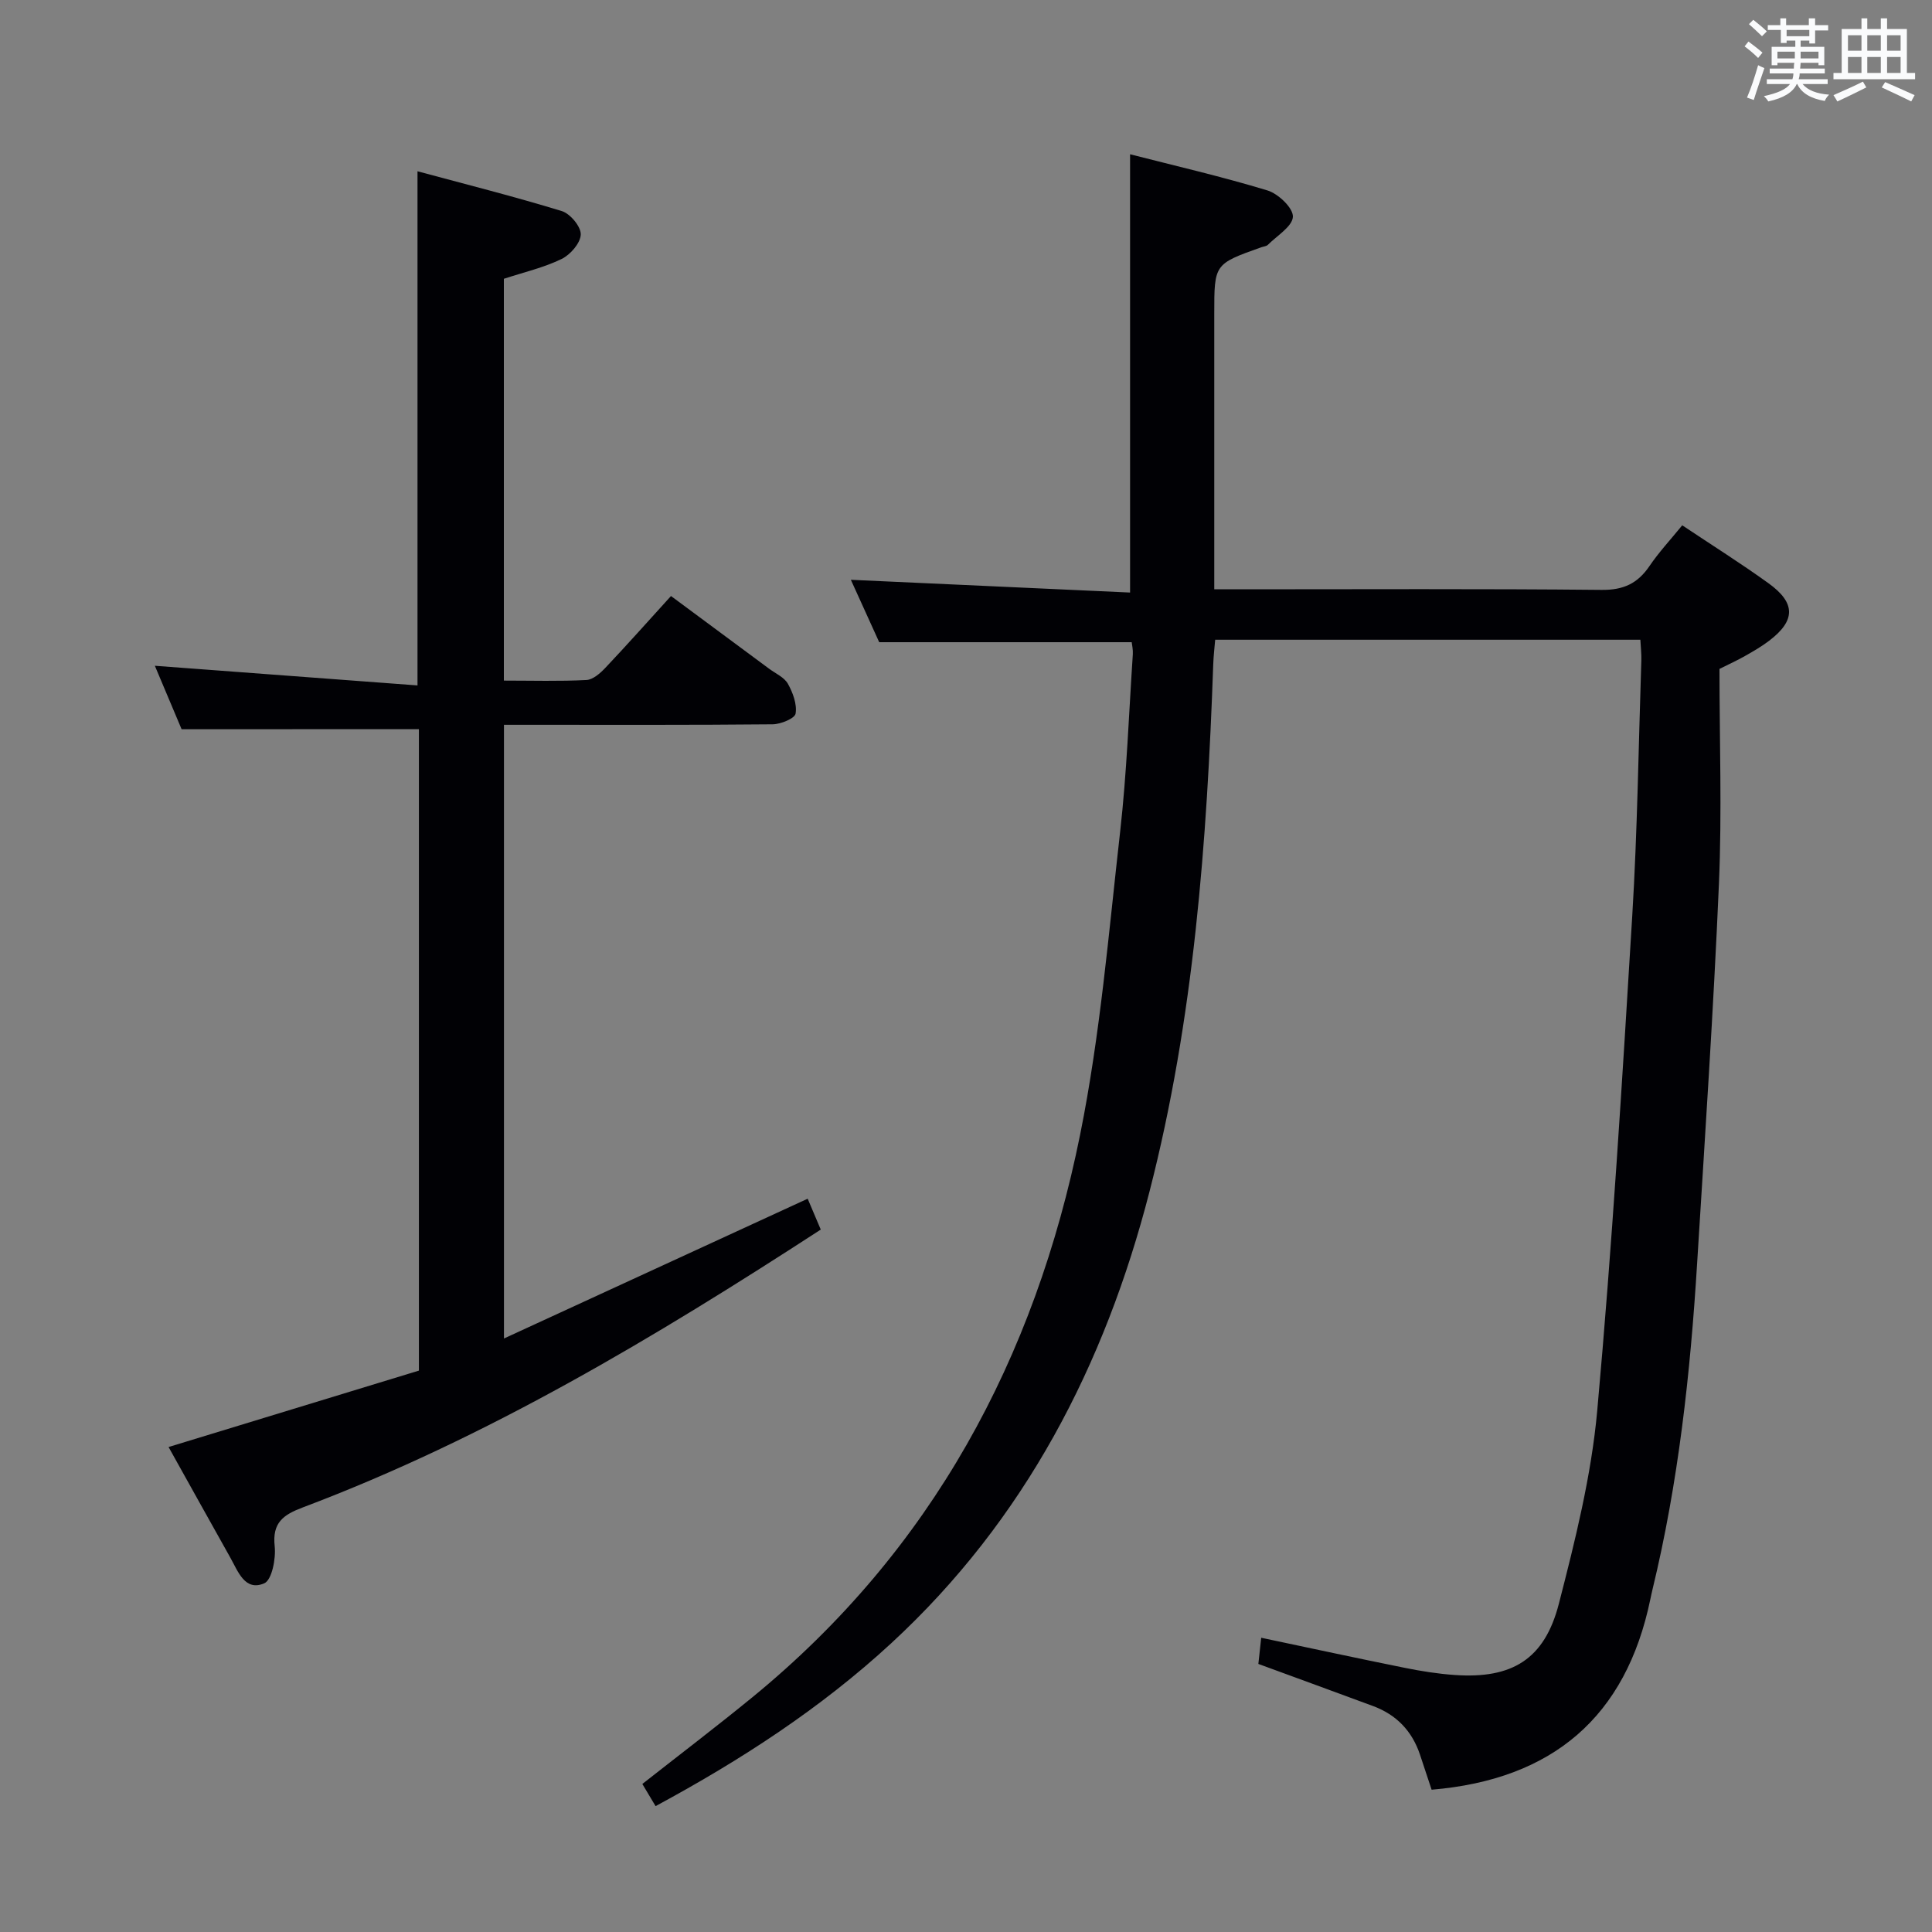 <svg enable-background="new 0 0 400 400" viewBox="0 0 400 400" xmlns="http://www.w3.org/2000/svg"><rect x="0" y="0" width="400" height="400" fill="#808080" stroke="none"/><path d="m296.4 370.54c-.75-2.27-1.57-4.77-2.41-7.27-1.64-4.89-4.88-8.26-9.71-10.05-7.78-2.88-15.57-5.72-23.75-8.72.17-1.61.36-3.35.59-5.42 10.07 2.12 19.89 4.25 29.73 6.23 3.41.69 6.88 1.24 10.35 1.48 11.83.82 18.57-3.22 21.54-14.73 3.39-13.15 6.73-26.53 7.95-40 3.08-34.09 5.17-68.28 7.25-102.45 1.07-17.59 1.3-35.24 1.88-52.86.04-1.31-.11-2.62-.2-4.3-29.24 0-58.31 0-88.03 0-.13 1.57-.34 3.31-.4 5.05-1.3 36.77-3.99 73.41-13.19 109.17-9.24 35.95-25.81 67.99-53.44 93.51-14.62 13.5-31.2 24.25-48.83 33.76-1.01-1.7-1.85-3.1-2.74-4.59 7.66-6.02 15.32-11.85 22.77-17.94 37.14-30.38 58.54-70.19 67.88-116.55 4.15-20.6 5.9-41.71 8.27-62.64 1.38-12.2 1.81-24.51 2.63-36.77.06-.95-.17-1.92-.23-2.49-17.38 0-34.43 0-52.28 0-1.76-3.88-3.94-8.67-5.87-12.92 19.28.88 38.48 1.76 57.81 2.64 0-30.71 0-60.42 0-90.74 9.37 2.4 19.01 4.62 28.45 7.49 2.23.68 5.32 3.62 5.26 5.43-.07 2-3.27 3.92-5.17 5.82-.32.32-.92.35-1.39.52-9.72 3.46-9.72 3.46-9.72 13.72v51 6.09h5.7c24.83 0 49.66-.13 74.49.12 4.53.05 7.47-1.33 9.92-4.94 1.95-2.87 4.34-5.44 6.78-8.43 6.1 4.08 12.13 7.86 17.89 12.02 5.64 4.07 5.57 7.71.13 11.86-1.58 1.21-3.32 2.21-5.05 3.19-1.58.9-3.25 1.65-5.26 2.66 0 14.82.52 29.65-.11 44.44-1.13 26.24-2.9 52.45-4.52 78.66-1.4 22.74-3.87 45.35-9.25 67.55-.16.64-.29 1.29-.43 1.94-5.04 24.4-20.25 37.36-45.29 39.46z" fill="#010105"/><path d="m37.6 150.98c-1.7-4.04-3.74-8.88-5.54-13.14 18.07 1.35 36.04 2.7 54.38 4.07 0-35.98 0-70.68 0-106.45 10 2.7 20.01 5.22 29.87 8.24 1.74.53 3.98 3.21 3.93 4.84-.05 1.78-2.15 4.2-3.97 5.08-3.68 1.79-7.77 2.73-11.95 4.1v83.19c5.86 0 11.49.17 17.09-.12 1.37-.07 2.88-1.42 3.94-2.54 4.45-4.71 8.76-9.55 13.57-14.85 6.82 5.05 13.58 10.06 20.34 15.07 1.34.99 3.11 1.76 3.86 3.09 1.03 1.84 1.92 4.23 1.6 6.18-.17 1.01-3.07 2.2-4.75 2.22-16.66.16-33.33.1-49.99.1-1.79 0-3.58 0-5.64 0v127.06c21.23-9.77 41.82-19.25 62.88-28.94.83 1.97 1.76 4.15 2.71 6.39-34.32 22.29-69.06 43.14-107.25 57.53-4.04 1.52-6.34 3.16-5.81 8.03.28 2.56-.58 7-2.16 7.68-4.01 1.71-5.42-2.46-7.02-5.31-4.23-7.53-8.42-15.08-12.79-22.91 17.43-5.32 34.61-10.56 51.83-15.82 0-44.61 0-88.74 0-132.81-16.04.02-32.04.02-49.13.02z" fill="#010105"/><g fill="#fafbfc"><path d="m361.2 9.6.8-1c.9.7 1.9 1.4 2.9 2.3l-.9 1.1c-1-1-2-1.8-2.8-2.4zm.5 10.6c.9-2.1 1.6-4.3 2.3-6.7.4.2.8.4 1.3.6-.7 2.1-1.5 4.3-2.2 6.6zm.4-15.2.9-.9c1 .8 2 1.6 2.8 2.4l-1 1c-.9-.9-1.8-1.7-2.7-2.5zm12.5-1.2h1.2v1.4h2.7v1.1h-2.7v2.7h-1.2v-.6h-1.8v1.3h4.9v3.8h-1.2v-.5h-3.7c0 .4-.1.9-.1 1.2h5.1v1h-5.2c0 .5-.1.9-.2 1.2h6v1h-5.2c1.1 1.3 2.9 2 5.5 2.2-.4.4-.7.8-.9 1.3-2.9-.5-4.8-1.6-5.7-3.5h-.1c-.8 1.7-2.7 2.9-5.9 3.6-.2-.4-.6-.8-.9-1.1 2.8-.6 4.6-1.4 5.4-2.5h-4.8v-1h5.3c.1-.3.2-.7.2-1.2h-4.9v-1h5c0-.4 0-.8.1-1.2h-3.5v.5h-1.2v-3.8h4.9v-1.3h-1.8v.5h-1.2v-2.7h-2.7v-1h2.6v-1.4h1.2v1.4h4.7v-1.4zm-6.6 8.3h3.6c0-.4 0-.9 0-1.4h-3.6zm1.9-4.6h4.7v-1.3h-4.7zm6.6 3.2h-3.7v1.4h3.7z"/><path d="m385.3 3.8h1.3v2.2h2.8v-2.2h1.3v2.2h4.1v9.1h1.7v1.3h-16.9v-1.3h1.7v-9.1h4.1v-2.2zm.4 13.1.7 1.2c-1.8.9-3.8 1.9-6 2.9-.2-.4-.5-.8-.8-1.3 2.3-1 4.3-1.9 6.1-2.8zm-3.1-6.4h2.8v-3.2h-2.8zm0 4.6h2.8v-3.3h-2.8zm4-4.6h2.8v-3.2h-2.8zm0 4.6h2.8v-3.3h-2.8zm3.7 1.9c2.1.9 4.1 1.8 6.1 2.7l-.7 1.3c-2.2-1.1-4.2-2-6.1-2.9zm3.2-9.7h-2.8v3.2h2.8zm-2.8 7.8h2.8v-3.3h-2.8z"/></g></svg>